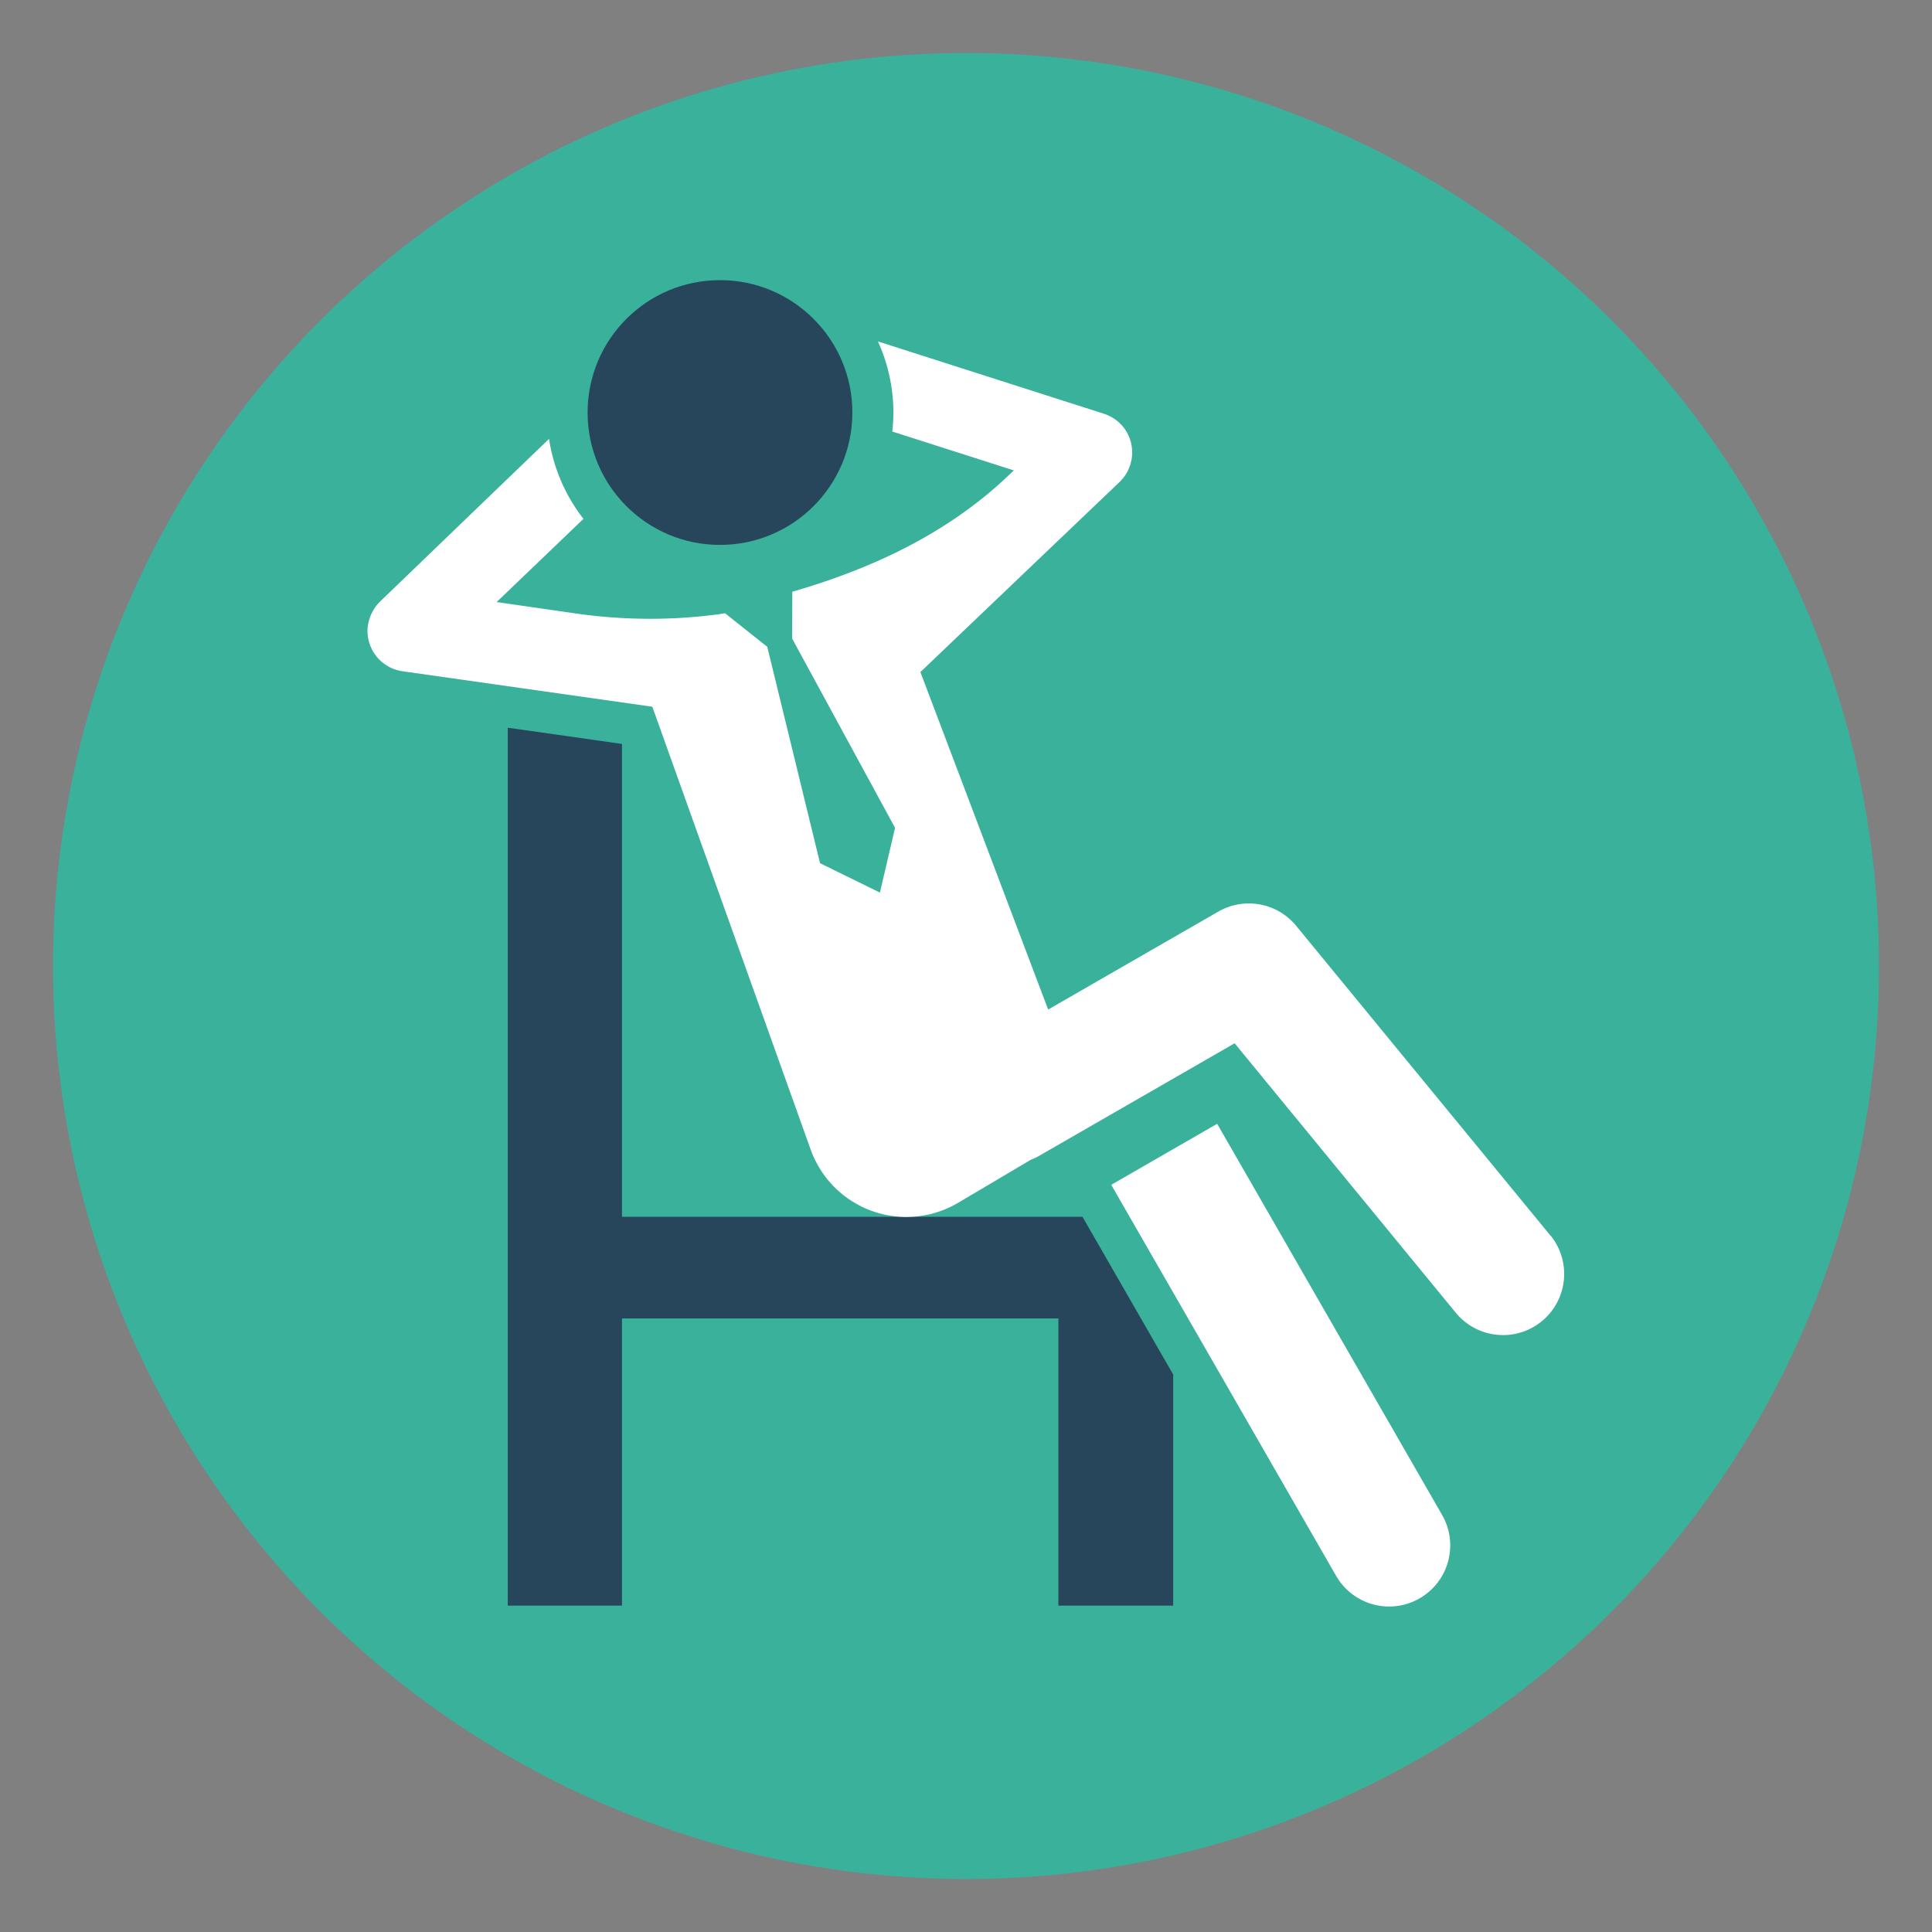 <svg id="Layer_1" data-name="Layer 1" xmlns="http://www.w3.org/2000/svg" viewBox="0 0 500 500"><rect x="0" y="0" width="500" height="500" fill="#808080" stroke="none"/><defs><style>.cls-1{fill:#3ab19b;}.cls-2{fill:#27455b;}.cls-3{fill:#fff;}</style></defs><circle class="cls-1" cx="250" cy="250" r="236.29"/><circle class="cls-2" cx="186.33" cy="106.76" r="34.26"/><polygon class="cls-2" points="160.97 415.54 160.97 341.21 273.91 341.21 273.91 415.54 303.62 415.54 303.62 355.73 280.14 314.9 273.91 314.9 190.84 314.9 160.97 314.9 160.97 192.53 131.41 188.33 131.41 415.54 160.97 415.54"/><path class="cls-3" d="M315,290.84l-27.41,15.79,58.08,101a15.82,15.82,0,1,0,27.42-15.78Zm86.27,28.94-65.84-80.2a15.84,15.84,0,0,0-20.11-3.67l-44.06,25.36-33.06-87.34,51.54-49.19a10.6,10.6,0,0,0,1.2-13.93,10.7,10.7,0,0,0-5.49-3.81L227.21,88.36a44.55,44.55,0,0,1,4,18.4,46.94,46.94,0,0,1-.28,4.92l31.45,10.06L261.05,123c-15.71,15-35.28,24.15-56,30.14L205,165.25l26.64,49L227.72,231l-15.49-7.6-13.66-56-10.92-8.69-1.45.23h0a134.7,134.7,0,0,1-36.87-.13l-20.8-3L151,134.28a44.52,44.52,0,0,1-8.91-20.7L98.62,155.43A11,11,0,0,0,95.11,163a10.56,10.56,0,0,0,9.07,10.72l64.64,9.18,40.9,114.38a26.31,26.31,0,0,0,38.25,14l18.87-11.17a15.87,15.87,0,0,0,1.79-.81L319.52,270l57.33,69.85a15.82,15.82,0,0,0,24.45-20.08Z"/></svg>